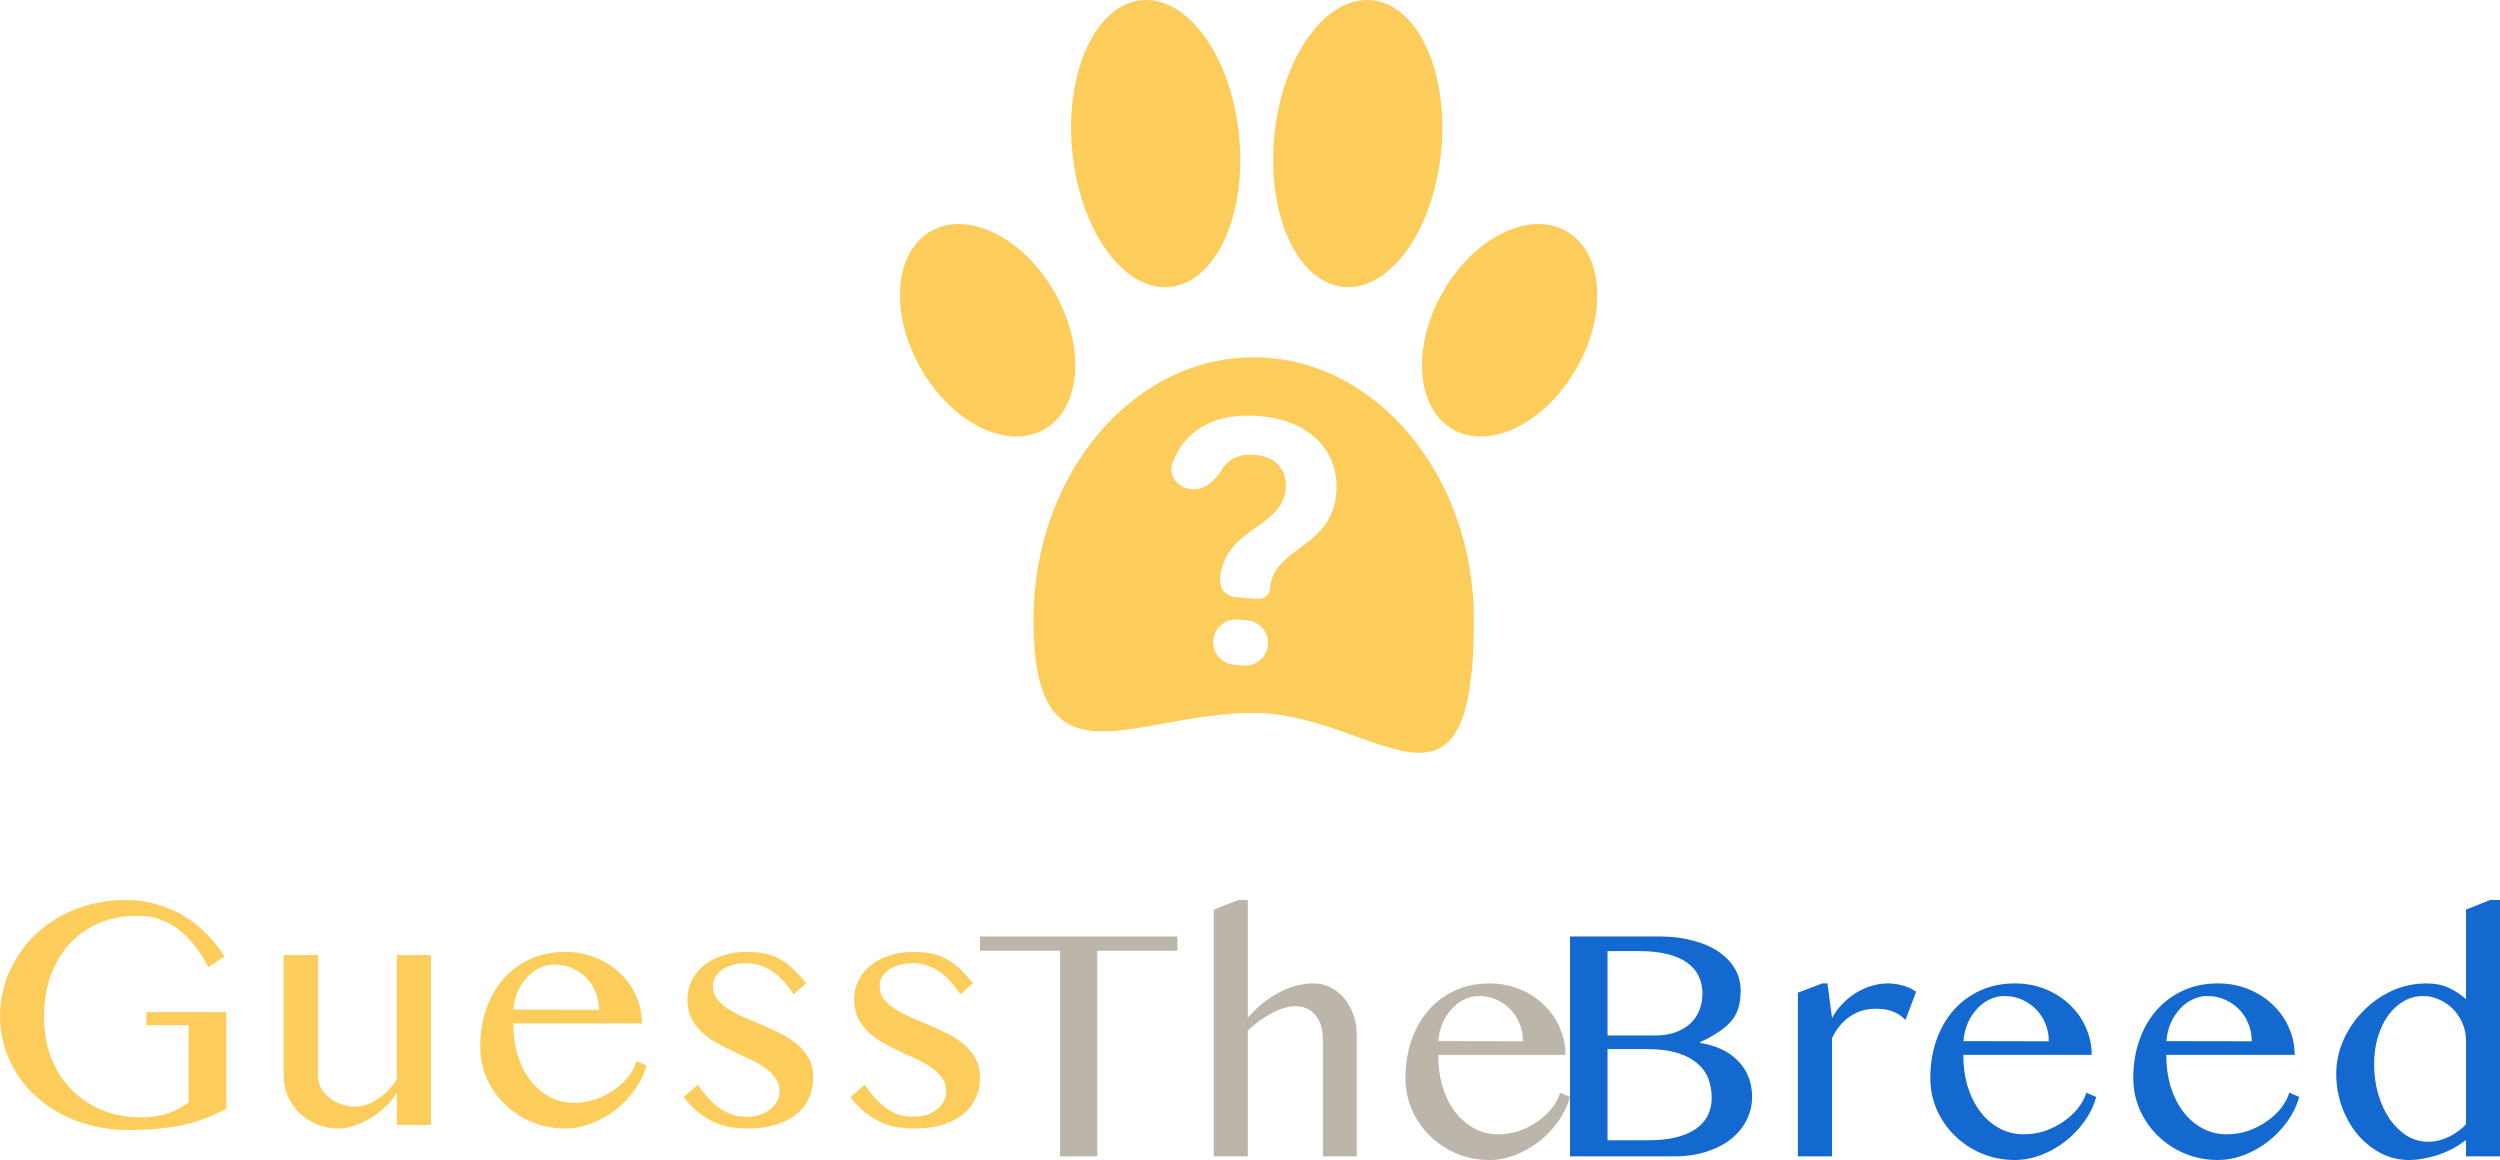 <svg width="250" height="116" viewBox="0 0 250 116" fill="none" xmlns="http://www.w3.org/2000/svg">
<path fill-rule="evenodd" clip-rule="evenodd" d="M123.868 13.18C124.771 21.084 121.788 28.02 117.204 28.672C112.62 29.325 108.172 23.446 107.268 15.542C106.365 7.638 109.348 0.702 113.932 0.049C118.516 -0.603 122.964 5.276 123.868 13.18ZM135.622 73.648C142.62 76.164 147.39 77.88 147.39 61.995C147.39 47.491 137.531 35.733 125.369 35.733C113.207 35.733 103.348 47.491 103.348 61.995C103.348 74.725 108.693 73.75 116.366 72.35C119.114 71.849 122.162 71.293 125.369 71.293C129.071 71.293 132.56 72.547 135.622 73.648ZM121.997 57.906C121.927 58.836 122.624 59.647 123.554 59.717L125.8 59.887C126.42 59.934 126.96 59.469 127.007 58.849C127.154 56.906 128.497 55.909 129.938 54.84C131.605 53.603 133.404 52.27 133.631 49.259C133.937 45.207 131.115 41.995 125.816 41.595C121.637 41.28 118.501 42.9 117.249 46.31C116.777 47.595 117.835 48.825 119.199 48.928C120.482 49.025 121.514 48.033 122.2 46.945C122.851 45.912 123.91 45.367 125.428 45.482C127.642 45.649 128.717 47.036 128.582 48.825C128.441 50.701 127.068 51.688 125.61 52.736C123.96 53.923 122.202 55.187 121.997 57.906ZM121.324 64.047C121.23 65.297 122.166 66.386 123.416 66.481L124.36 66.552C125.609 66.646 126.699 65.71 126.793 64.46C126.887 63.21 125.951 62.121 124.701 62.026L123.757 61.955C122.508 61.861 121.418 62.797 121.324 64.047ZM104.659 42.801C108.24 40.505 108.503 34.267 105.247 28.869C101.992 23.471 96.449 20.957 92.868 23.253C89.287 25.55 89.023 31.788 92.279 37.186C95.535 42.584 101.078 45.098 104.659 42.801ZM144.477 28.869C141.221 34.267 141.485 40.505 145.066 42.801C148.647 45.098 154.189 42.584 157.445 37.186C160.701 31.788 160.437 25.55 156.856 23.253C153.275 20.957 147.733 23.471 144.477 28.869ZM134.136 28.672C129.552 28.02 126.569 21.084 127.473 13.18C128.376 5.276 132.825 -0.603 137.408 0.049C141.992 0.702 144.976 7.638 144.072 15.542C143.168 23.446 138.72 29.325 134.136 28.672Z" fill="#FDCD5C"/>
<path d="M13.718 91.575C12.368 91.575 11.12 91.813 9.972 92.288C8.836 92.753 7.852 93.427 7.019 94.311C6.198 95.185 5.557 96.246 5.096 97.495C4.635 98.734 4.404 100.121 4.404 101.658C4.404 103.205 4.651 104.604 5.146 105.853C5.653 107.091 6.339 108.147 7.205 109.02C8.082 109.894 9.112 110.568 10.293 111.043C11.474 111.508 12.739 111.74 14.089 111.74C15.068 111.74 15.951 111.613 16.738 111.358C17.526 111.093 18.234 110.717 18.864 110.231V102.52H14.629V101.21H22.627V110.877C21.975 111.22 21.317 111.524 20.653 111.789C19.989 112.055 19.269 112.276 18.493 112.453C17.728 112.63 16.884 112.762 15.962 112.851C15.04 112.95 13.994 113 12.824 113C11.586 113 10.411 112.862 9.297 112.585C8.184 112.32 7.149 111.939 6.192 111.441C5.248 110.944 4.393 110.352 3.628 109.667C2.863 108.97 2.21 108.202 1.67 107.362C1.142 106.522 0.731 105.621 0.439 104.659C0.146 103.697 0 102.697 0 101.658C0 100.629 0.135 99.629 0.405 98.656C0.686 97.672 1.086 96.749 1.603 95.887C2.12 95.013 2.75 94.218 3.493 93.499C4.235 92.78 5.073 92.161 6.007 91.642C6.941 91.122 7.959 90.719 9.061 90.431C10.163 90.144 11.333 90 12.571 90C13.752 90 14.843 90.16 15.844 90.481C16.856 90.79 17.773 91.205 18.594 91.725C19.427 92.244 20.164 92.847 20.805 93.532C21.446 94.206 21.997 94.914 22.458 95.655L20.838 96.716C19.894 94.936 18.842 93.637 17.683 92.819C16.536 91.99 15.214 91.575 13.718 91.575Z" fill="#FDCD5C"/>
<path d="M31.806 95.505V107.594C31.806 108.014 31.902 108.412 32.093 108.788C32.295 109.164 32.571 109.49 32.92 109.766C33.269 110.043 33.668 110.264 34.118 110.43C34.579 110.584 35.074 110.662 35.603 110.662C35.94 110.662 36.3 110.59 36.682 110.446C37.076 110.303 37.459 110.109 37.83 109.866C38.201 109.612 38.544 109.319 38.859 108.987C39.185 108.644 39.461 108.285 39.686 107.909V95.505H43.094V112.486H39.686V109.302C39.382 109.789 39 110.247 38.539 110.678C38.089 111.11 37.599 111.485 37.071 111.806C36.542 112.127 35.996 112.381 35.434 112.569C34.871 112.757 34.337 112.851 33.831 112.851C33.077 112.851 32.369 112.713 31.705 112.436C31.041 112.16 30.462 111.784 29.967 111.309C29.472 110.833 29.078 110.275 28.786 109.634C28.505 108.993 28.364 108.313 28.364 107.594V95.505H31.806Z" fill="#FDCD5C"/>
<path d="M56.492 112.851C55.322 112.851 54.219 112.635 53.185 112.204C52.161 111.773 51.267 111.187 50.502 110.446C49.737 109.706 49.129 108.838 48.679 107.843C48.241 106.837 48.021 105.77 48.021 104.642C48.021 103.283 48.224 102.028 48.629 100.878C49.034 99.717 49.607 98.717 50.35 97.877C51.092 97.037 51.981 96.379 53.016 95.903C54.062 95.428 55.226 95.19 56.509 95.19C57.633 95.19 58.668 95.389 59.613 95.787C60.558 96.174 61.368 96.699 62.043 97.363C62.729 98.015 63.258 98.772 63.629 99.635C64.012 100.497 64.203 101.398 64.203 102.337H51.328C51.328 103.476 51.475 104.532 51.767 105.505C52.071 106.478 52.493 107.318 53.033 108.025C53.573 108.733 54.214 109.286 54.956 109.683C55.699 110.081 56.514 110.28 57.403 110.28C58.145 110.28 58.86 110.164 59.546 109.932C60.232 109.689 60.851 109.374 61.402 108.987C61.964 108.6 62.442 108.158 62.836 107.66C63.23 107.163 63.505 106.649 63.663 106.118L64.658 106.549C64.411 107.423 64.012 108.241 63.46 109.004C62.909 109.766 62.262 110.435 61.52 111.01C60.789 111.574 59.99 112.022 59.124 112.353C58.258 112.685 57.38 112.851 56.492 112.851ZM59.9 100.978C59.9 100.336 59.782 99.74 59.546 99.187C59.321 98.634 59.006 98.159 58.601 97.761C58.196 97.352 57.724 97.031 57.184 96.799C56.644 96.567 56.064 96.451 55.446 96.451C54.928 96.451 54.433 96.567 53.961 96.799C53.488 97.02 53.066 97.335 52.695 97.744C52.324 98.142 52.015 98.617 51.767 99.17C51.531 99.723 51.39 100.32 51.345 100.961L59.9 100.978Z" fill="#FDCD5C"/>
<path d="M74.749 111.673C75.21 111.673 75.637 111.607 76.031 111.474C76.425 111.331 76.762 111.143 77.043 110.911C77.336 110.678 77.561 110.413 77.718 110.115C77.876 109.805 77.954 109.49 77.954 109.169C77.954 108.65 77.82 108.197 77.55 107.81C77.291 107.423 76.942 107.08 76.503 106.782C76.076 106.472 75.587 106.19 75.035 105.936C74.484 105.682 73.922 105.422 73.348 105.156C72.774 104.88 72.212 104.593 71.661 104.294C71.11 103.985 70.615 103.625 70.176 103.216C69.749 102.807 69.4 102.337 69.13 101.807C68.871 101.265 68.742 100.635 68.742 99.916C68.742 99.242 68.888 98.617 69.18 98.043C69.473 97.457 69.878 96.954 70.395 96.534C70.924 96.113 71.548 95.787 72.268 95.555C72.988 95.312 73.776 95.19 74.63 95.19C75.204 95.19 75.739 95.229 76.234 95.306C76.728 95.384 77.212 95.533 77.685 95.754C78.168 95.975 78.646 96.296 79.119 96.716C79.591 97.125 80.092 97.661 80.621 98.324L79.355 99.436C78.703 98.385 77.971 97.606 77.162 97.097C76.363 96.578 75.508 96.318 74.597 96.318C74.102 96.318 73.652 96.379 73.247 96.5C72.842 96.611 72.493 96.771 72.201 96.981C71.919 97.18 71.695 97.418 71.526 97.694C71.368 97.971 71.29 98.264 71.29 98.573C71.29 99.082 71.43 99.524 71.711 99.9C72.004 100.276 72.386 100.618 72.859 100.928C73.331 101.226 73.866 101.503 74.462 101.757C75.069 102.011 75.682 102.271 76.301 102.536C76.931 102.802 77.544 103.089 78.14 103.399C78.748 103.708 79.287 104.068 79.76 104.477C80.232 104.875 80.609 105.339 80.891 105.87C81.183 106.4 81.329 107.019 81.329 107.727C81.329 108.445 81.194 109.12 80.924 109.75C80.654 110.369 80.244 110.911 79.692 111.375C79.153 111.828 78.472 112.187 77.651 112.453C76.83 112.718 75.862 112.851 74.749 112.851C74.242 112.851 73.719 112.812 73.179 112.735C72.651 112.657 72.116 112.508 71.576 112.287C71.037 112.055 70.497 111.734 69.957 111.325C69.417 110.916 68.888 110.38 68.371 109.717L69.771 108.473C70.187 109.048 70.587 109.54 70.969 109.949C71.352 110.347 71.74 110.678 72.133 110.944C72.538 111.198 72.949 111.386 73.365 111.508C73.793 111.618 74.254 111.673 74.749 111.673Z" fill="#FDCD5C"/>
<path d="M91.419 111.673C91.881 111.673 92.308 111.607 92.702 111.474C93.096 111.331 93.433 111.143 93.714 110.911C94.007 110.678 94.232 110.413 94.389 110.115C94.547 109.805 94.625 109.49 94.625 109.169C94.625 108.65 94.49 108.197 94.22 107.81C93.962 107.423 93.613 107.08 93.174 106.782C92.747 106.472 92.257 106.19 91.706 105.936C91.155 105.682 90.593 105.422 90.019 105.156C89.445 104.88 88.883 104.593 88.332 104.294C87.78 103.985 87.285 103.625 86.847 103.216C86.419 102.807 86.071 102.337 85.801 101.807C85.542 101.265 85.412 100.635 85.412 99.916C85.412 99.242 85.559 98.617 85.851 98.043C86.144 97.457 86.549 96.954 87.066 96.534C87.595 96.113 88.219 95.787 88.939 95.555C89.659 95.312 90.446 95.19 91.301 95.19C91.875 95.19 92.409 95.229 92.904 95.306C93.399 95.384 93.883 95.533 94.355 95.754C94.839 95.975 95.317 96.296 95.79 96.716C96.262 97.125 96.763 97.661 97.291 98.324L96.026 99.436C95.373 98.385 94.642 97.606 93.832 97.097C93.034 96.578 92.179 96.318 91.268 96.318C90.773 96.318 90.323 96.379 89.918 96.5C89.513 96.611 89.164 96.771 88.872 96.981C88.59 97.18 88.365 97.418 88.197 97.694C88.039 97.971 87.96 98.264 87.96 98.573C87.96 99.082 88.101 99.524 88.382 99.9C88.675 100.276 89.057 100.618 89.53 100.928C90.002 101.226 90.536 101.503 91.133 101.757C91.74 102.011 92.353 102.271 92.972 102.536C93.602 102.802 94.215 103.089 94.811 103.399C95.418 103.708 95.958 104.068 96.431 104.477C96.903 104.875 97.28 105.339 97.561 105.87C97.854 106.4 98 107.019 98 107.727C98 108.445 97.865 109.12 97.595 109.75C97.325 110.369 96.915 110.911 96.363 111.375C95.823 111.828 95.143 112.187 94.322 112.453C93.501 112.718 92.533 112.851 91.419 112.851C90.913 112.851 90.39 112.812 89.85 112.735C89.322 112.657 88.787 112.508 88.247 112.287C87.707 112.055 87.167 111.734 86.627 111.325C86.088 110.916 85.559 110.38 85.041 109.717L86.442 108.473C86.858 109.048 87.257 109.54 87.64 109.949C88.022 110.347 88.41 110.678 88.804 110.944C89.209 111.198 89.62 111.386 90.036 111.508C90.463 111.618 90.924 111.673 91.419 111.673Z" fill="#FDCD5C"/>
<path d="M117.739 93.648V95.074H109.73V115.635H106.009V95.074H98V93.648H117.739Z" fill="#BCB5A9"/>
<path d="M124.78 101.773C125.793 100.623 126.86 99.767 127.984 99.203C129.107 98.628 130.242 98.341 131.388 98.341C131.988 98.341 132.545 98.473 133.056 98.739C133.579 99.004 134.035 99.369 134.424 99.833C134.814 100.297 135.12 100.844 135.342 101.474C135.565 102.094 135.676 102.757 135.676 103.464V115.635H132.289V104.045C132.289 102.917 132.033 102.066 131.521 101.491C131.01 100.905 130.353 100.612 129.552 100.612C129.196 100.612 128.818 100.673 128.418 100.795C128.017 100.916 127.611 101.088 127.2 101.309C126.788 101.519 126.377 101.773 125.965 102.071C125.553 102.37 125.158 102.702 124.78 103.066V115.635H121.376V90.962L123.813 90H124.78V101.773Z" fill="#BCB5A9"/>
<path d="M148.924 116C147.767 116 146.677 115.784 145.654 115.353C144.642 114.922 143.757 114.336 143.001 113.596C142.244 112.855 141.644 111.987 141.199 110.992C140.765 109.986 140.548 108.92 140.548 107.792C140.548 106.432 140.748 105.178 141.149 104.028C141.549 102.867 142.117 101.867 142.851 101.027C143.585 100.187 144.464 99.529 145.487 99.054C146.521 98.578 147.673 98.341 148.941 98.341C150.053 98.341 151.077 98.54 152.011 98.938C152.945 99.324 153.746 99.85 154.414 100.513C155.092 101.165 155.615 101.922 155.982 102.784C156.36 103.647 156.549 104.548 156.549 105.487H143.818C143.818 106.626 143.963 107.682 144.252 108.654C144.553 109.627 144.97 110.467 145.504 111.175C146.038 111.882 146.672 112.435 147.406 112.833C148.14 113.231 148.946 113.43 149.825 113.43C150.559 113.43 151.266 113.314 151.944 113.082C152.623 112.838 153.235 112.523 153.78 112.136C154.336 111.75 154.809 111.307 155.198 110.81C155.587 110.312 155.86 109.798 156.016 109.268L157 109.699C156.755 110.572 156.36 111.39 155.815 112.153C155.27 112.916 154.631 113.585 153.896 114.159C153.173 114.723 152.384 115.171 151.527 115.503C150.671 115.834 149.803 116 148.924 116ZM152.295 104.128C152.295 103.486 152.178 102.889 151.944 102.337C151.722 101.784 151.41 101.309 151.01 100.911C150.609 100.502 150.142 100.181 149.608 99.949C149.074 99.717 148.502 99.601 147.89 99.601C147.378 99.601 146.889 99.717 146.421 99.949C145.954 100.17 145.537 100.485 145.17 100.894C144.803 101.292 144.497 101.767 144.252 102.32C144.019 102.873 143.88 103.47 143.835 104.111L152.295 104.128Z" fill="#BCB5A9"/>
<path d="M157 93.648H165.987C167.176 93.648 168.265 93.781 169.252 94.046C170.25 94.3 171.103 94.665 171.81 95.14C172.528 95.616 173.083 96.185 173.476 96.848C173.869 97.511 174.065 98.241 174.065 99.037C174.065 99.645 174.003 100.187 173.88 100.662C173.757 101.137 173.538 101.58 173.224 101.989C172.91 102.386 172.489 102.768 171.961 103.133C171.445 103.486 170.789 103.851 169.992 104.227V104.293C170.789 104.415 171.507 104.625 172.147 104.923C172.786 105.222 173.33 105.603 173.779 106.068C174.239 106.521 174.592 107.057 174.839 107.676C175.086 108.284 175.21 108.953 175.21 109.682C175.21 110.511 175.024 111.291 174.654 112.02C174.295 112.739 173.773 113.369 173.089 113.911C172.416 114.441 171.597 114.861 170.632 115.171C169.678 115.48 168.607 115.635 167.417 115.635H157V93.648ZM160.753 103.547H165.533C166.284 103.547 166.952 103.442 167.535 103.232C168.119 103.022 168.612 102.735 169.016 102.37C169.42 101.994 169.723 101.552 169.925 101.043C170.138 100.524 170.245 99.966 170.245 99.369C170.245 98.728 170.121 98.147 169.875 97.628C169.628 97.097 169.241 96.644 168.713 96.268C168.197 95.892 167.535 95.605 166.727 95.406C165.931 95.207 164.972 95.107 163.85 95.107H160.753V103.547ZM160.753 114.027H164.809C165.897 114.027 166.84 113.927 167.636 113.728C168.444 113.518 169.106 113.231 169.622 112.866C170.149 112.49 170.537 112.043 170.783 111.523C171.041 111.003 171.17 110.434 171.17 109.815C171.17 109.119 171.058 108.472 170.834 107.875C170.609 107.278 170.239 106.764 169.723 106.333C169.218 105.891 168.551 105.543 167.72 105.288C166.901 105.034 165.892 104.907 164.691 104.907H160.753V114.027Z" fill="#1469D0"/>
<path d="M182.227 98.341H182.749L183.204 101.806C183.473 101.298 183.809 100.833 184.213 100.413C184.617 99.993 185.06 99.628 185.543 99.319C186.037 99.009 186.553 98.772 187.091 98.606C187.641 98.429 188.196 98.341 188.757 98.341C189.262 98.341 189.756 98.407 190.238 98.54C190.732 98.672 191.192 98.882 191.618 99.17L190.541 102.005C190.317 101.762 190.081 101.568 189.834 101.425C189.588 101.27 189.335 101.154 189.077 101.077C188.819 100.988 188.555 100.933 188.286 100.911C188.017 100.889 187.748 100.878 187.478 100.878C187.052 100.878 186.631 100.938 186.216 101.06C185.812 101.182 185.425 101.364 185.055 101.607C184.685 101.839 184.342 102.143 184.028 102.519C183.714 102.884 183.439 103.315 183.204 103.812V115.635H179.787V99.269L182.227 98.341Z" fill="#1469D0"/>
<path d="M201.48 116C200.314 116 199.214 115.784 198.182 115.353C197.161 114.922 196.269 114.336 195.506 113.596C194.743 112.855 194.137 111.987 193.688 110.992C193.251 109.986 193.032 108.92 193.032 107.792C193.032 106.432 193.234 105.178 193.638 104.028C194.042 102.867 194.614 101.867 195.355 101.027C196.095 100.187 196.981 99.529 198.014 99.054C199.057 98.578 200.218 98.341 201.497 98.341C202.619 98.341 203.651 98.54 204.594 98.938C205.536 99.324 206.344 99.85 207.017 100.513C207.702 101.165 208.229 101.922 208.599 102.784C208.981 103.647 209.172 104.548 209.172 105.487H196.331C196.331 106.626 196.476 107.682 196.768 108.654C197.071 109.627 197.492 110.467 198.03 111.175C198.569 111.882 199.208 112.435 199.949 112.833C200.689 113.231 201.503 113.43 202.389 113.43C203.13 113.43 203.842 113.314 204.527 113.082C205.211 112.838 205.828 112.523 206.378 112.136C206.939 111.75 207.416 111.307 207.808 110.81C208.201 110.312 208.476 109.798 208.633 109.268L209.626 109.699C209.379 110.572 208.981 111.39 208.431 112.153C207.881 112.916 207.236 113.585 206.496 114.159C205.766 114.723 204.97 115.171 204.106 115.503C203.242 115.834 202.367 116 201.48 116ZM204.88 104.128C204.88 103.486 204.762 102.889 204.527 102.337C204.302 101.784 203.988 101.309 203.584 100.911C203.18 100.502 202.709 100.181 202.17 99.949C201.632 99.717 201.054 99.601 200.437 99.601C199.921 99.601 199.427 99.717 198.956 99.949C198.485 100.17 198.064 100.485 197.694 100.894C197.324 101.292 197.015 101.767 196.768 102.32C196.533 102.873 196.392 103.47 196.347 104.111L204.88 104.128Z" fill="#1469D0"/>
<path d="M221.777 116C220.61 116 219.51 115.784 218.478 115.353C217.457 114.922 216.565 114.336 215.802 113.596C215.039 112.855 214.434 111.987 213.985 110.992C213.547 109.986 213.328 108.92 213.328 107.792C213.328 106.432 213.53 105.178 213.934 104.028C214.338 102.867 214.91 101.867 215.651 101.027C216.391 100.187 217.278 99.529 218.31 99.054C219.353 98.578 220.515 98.341 221.794 98.341C222.916 98.341 223.948 98.54 224.89 98.938C225.833 99.324 226.641 99.85 227.314 100.513C227.998 101.165 228.526 101.922 228.896 102.784C229.277 103.647 229.468 104.548 229.468 105.487H216.627C216.627 106.626 216.773 107.682 217.065 108.654C217.368 109.627 217.788 110.467 218.327 111.175C218.865 111.882 219.505 112.435 220.245 112.833C220.986 113.231 221.799 113.43 222.686 113.43C223.426 113.43 224.139 113.314 224.823 113.082C225.507 112.838 226.125 112.523 226.674 112.136C227.235 111.75 227.712 111.307 228.105 110.81C228.497 110.312 228.772 109.798 228.929 109.268L229.922 109.699C229.676 110.572 229.277 111.39 228.727 112.153C228.178 112.916 227.533 113.585 226.792 114.159C226.063 114.723 225.266 115.171 224.402 115.503C223.538 115.834 222.663 116 221.777 116ZM225.176 104.128C225.176 103.486 225.059 102.889 224.823 102.337C224.599 101.784 224.284 101.309 223.881 100.911C223.477 100.502 223.005 100.181 222.467 99.949C221.928 99.717 221.351 99.601 220.733 99.601C220.217 99.601 219.724 99.717 219.252 99.949C218.781 100.17 218.36 100.485 217.99 100.894C217.62 101.292 217.311 101.767 217.065 102.32C216.829 102.873 216.689 103.47 216.644 104.111L225.176 104.128Z" fill="#1469D0"/>
<path d="M246.6 113.994C246.208 114.303 245.781 114.585 245.321 114.839C244.861 115.082 244.379 115.293 243.874 115.469C243.38 115.635 242.881 115.762 242.376 115.851C241.871 115.95 241.378 116 240.895 116C239.885 116 238.937 115.768 238.051 115.304C237.176 114.839 236.407 114.215 235.745 113.43C235.095 112.645 234.579 111.733 234.197 110.694C233.816 109.644 233.625 108.538 233.625 107.378C233.625 106.228 233.86 105.111 234.332 104.028C234.814 102.945 235.465 101.983 236.284 101.143C237.103 100.292 238.057 99.612 239.145 99.103C240.244 98.595 241.417 98.341 242.662 98.341C243.504 98.341 244.233 98.484 244.85 98.772C245.478 99.059 246.062 99.441 246.6 99.916V90.962L249.007 90H250V115.635H246.6V113.994ZM246.6 104.061C246.6 103.398 246.471 102.795 246.213 102.254C245.967 101.701 245.641 101.231 245.237 100.844C244.833 100.446 244.373 100.142 243.857 99.932C243.352 99.711 242.842 99.601 242.326 99.601C241.641 99.601 241.002 99.767 240.407 100.098C239.813 100.43 239.291 100.9 238.842 101.508C238.404 102.105 238.057 102.823 237.799 103.663C237.541 104.492 237.412 105.41 237.412 106.416C237.412 107.499 237.552 108.511 237.832 109.45C238.113 110.39 238.494 111.213 238.977 111.921C239.47 112.617 240.043 113.17 240.693 113.579C241.355 113.977 242.062 114.176 242.814 114.176C243.173 114.176 243.532 114.132 243.891 114.043C244.261 113.944 244.609 113.817 244.934 113.662C245.26 113.496 245.563 113.308 245.843 113.098C246.135 112.888 246.387 112.667 246.6 112.435V104.061Z" fill="#1469D0"/>
</svg>
